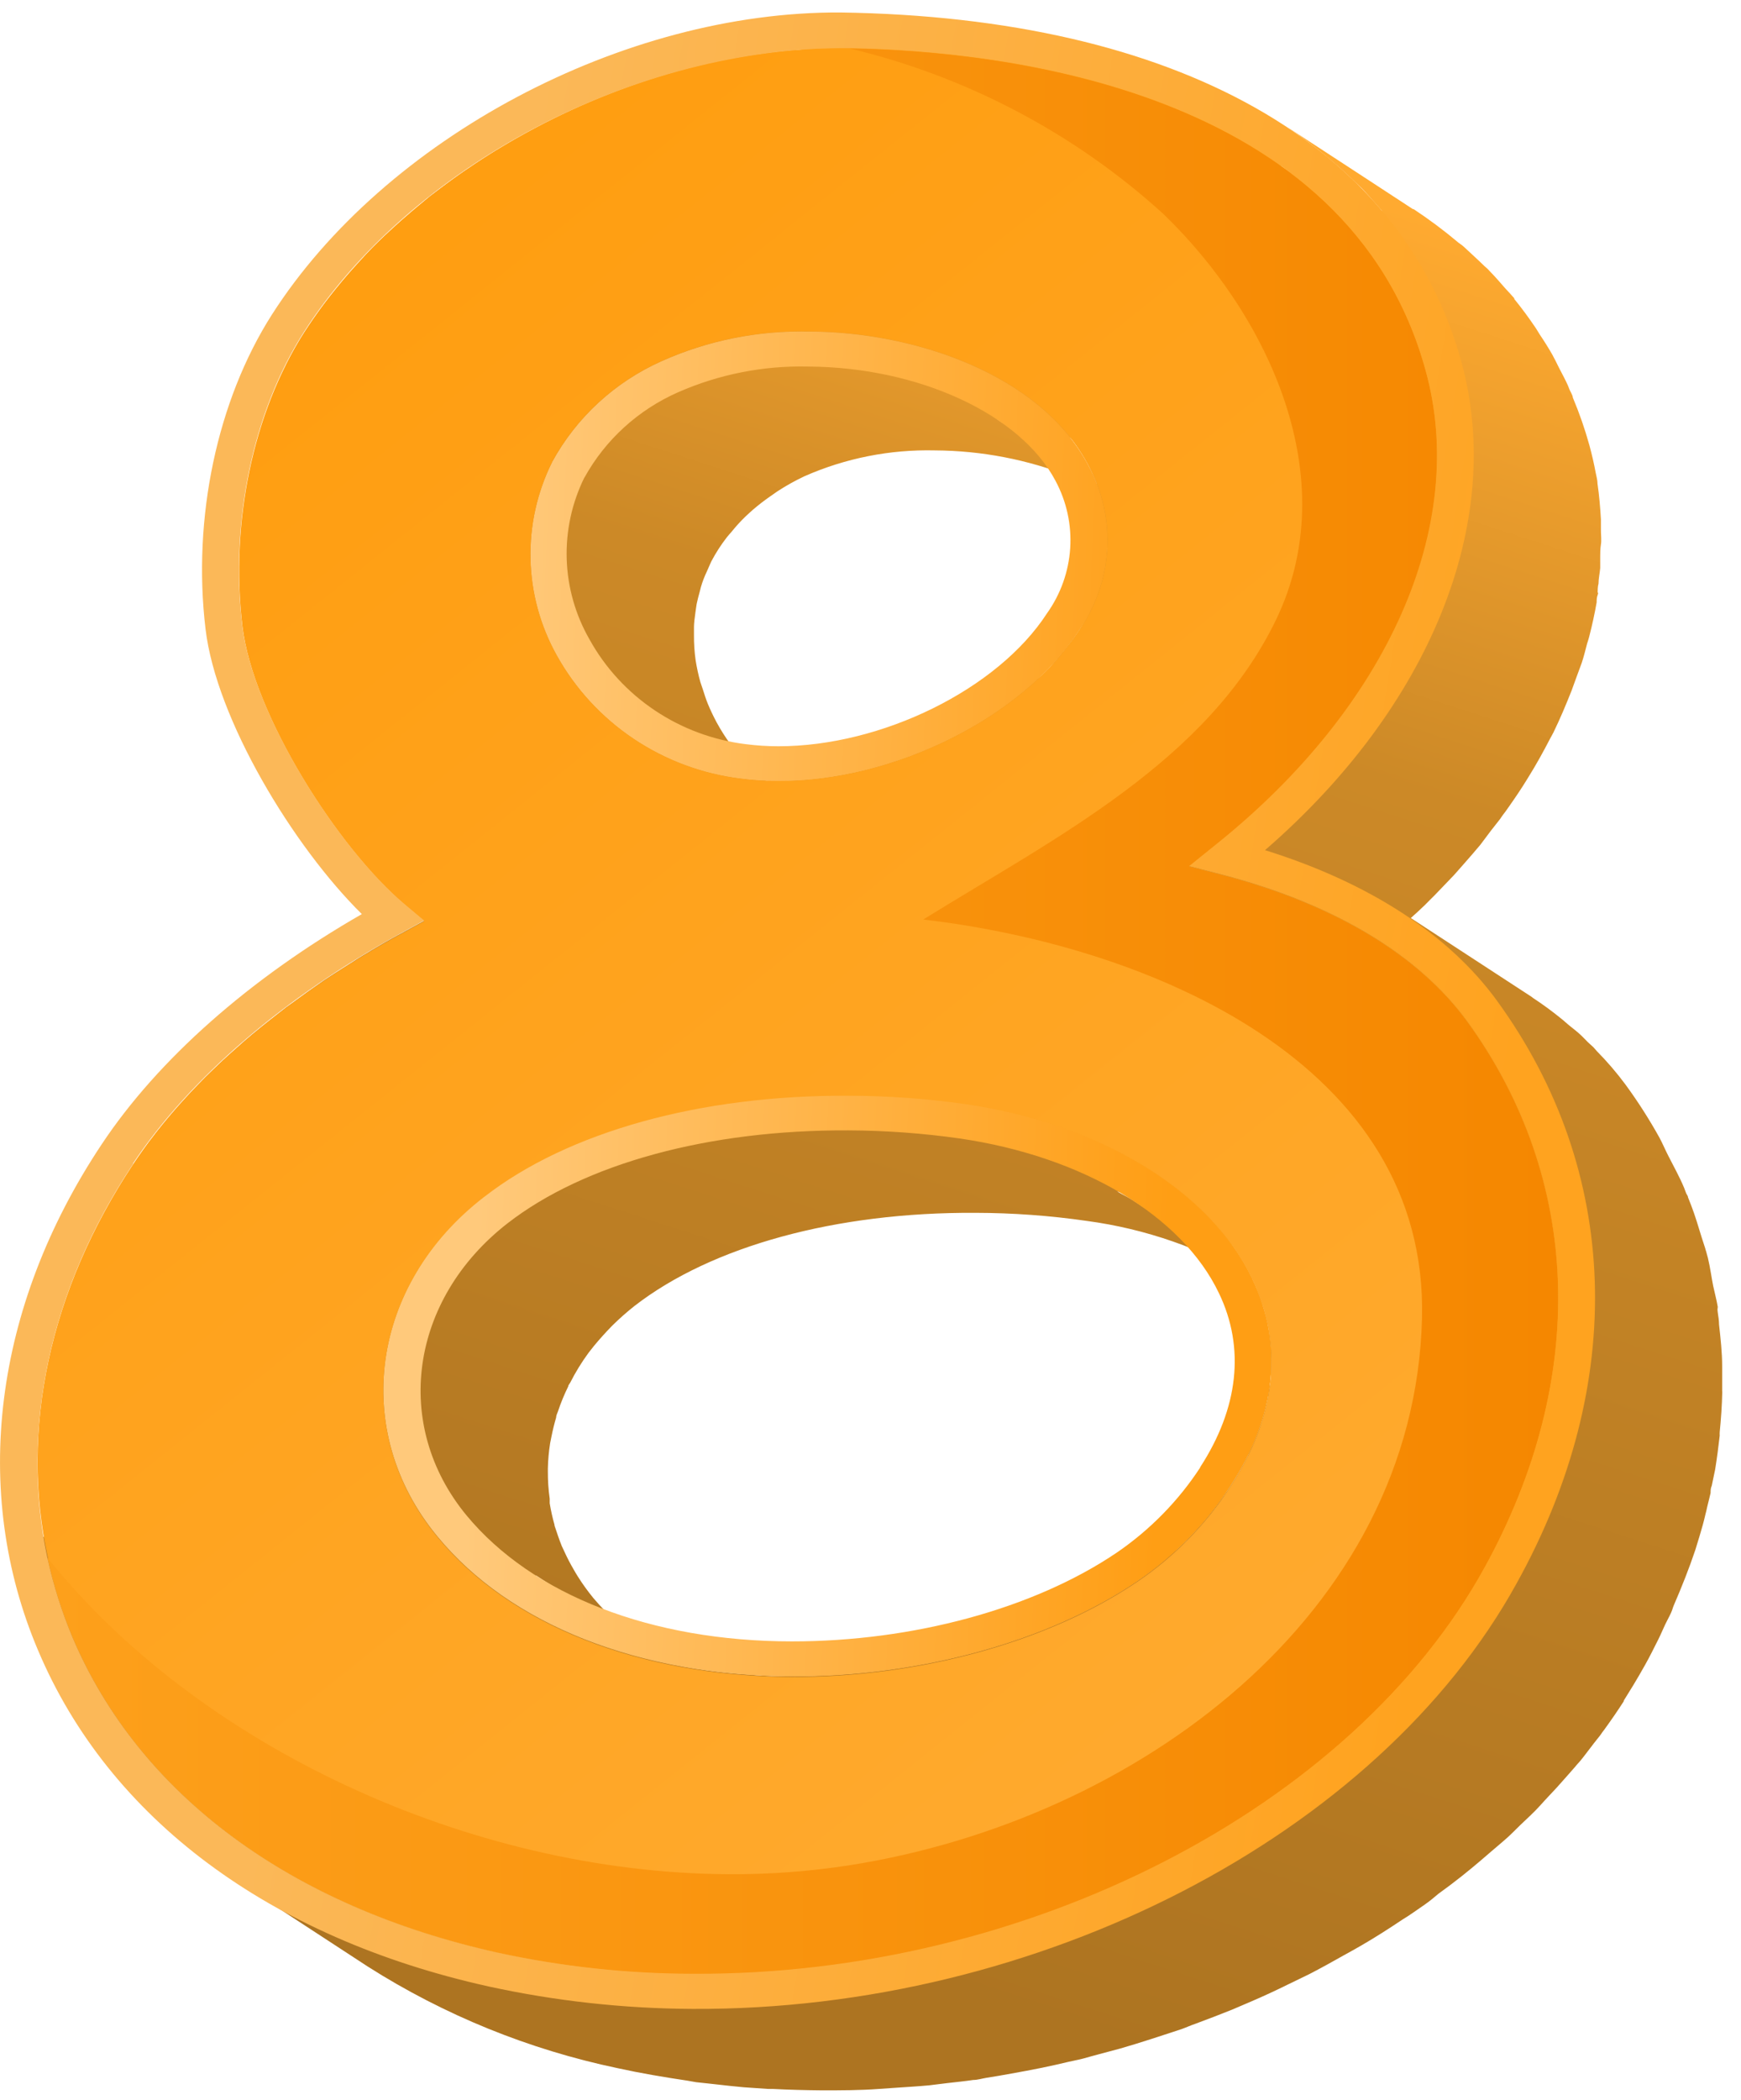 <svg fill="none" height="88" viewBox="0 0 73 88" width="73" xmlns="http://www.w3.org/2000/svg" xmlns:xlink="http://www.w3.org/1999/xlink"><linearGradient id="a" gradientUnits="userSpaceOnUse" x1="52.589" x2="27.313" y1="6.806" y2="84.743"><stop offset="0" stop-color="#ffaa30"/><stop offset=".28" stop-color="#cc8927"/><stop offset=".94" stop-color="#ad7421"/></linearGradient><linearGradient id="b"><stop offset=".01" stop-color="#ffc97b"/><stop offset="1" stop-color="#ff9e14"/></linearGradient><linearGradient id="c" gradientUnits="userSpaceOnUse" x1="20.939" x2="50.126" xlink:href="#b" y1="22.835" y2="24.009"/><linearGradient id="d" gradientUnits="userSpaceOnUse" x1="19.511" x2="48.698" xlink:href="#b" y1="57.496" y2="58.67"/><linearGradient id="e" gradientUnits="userSpaceOnUse" x1="59.675" x2="-14.688" y1="75.913" y2="-17.134"><stop offset="0" stop-color="#ffab31"/><stop offset="1" stop-color="#ff9700"/></linearGradient><linearGradient id="f" gradientUnits="userSpaceOnUse" x1="1.986" x2="65.34" y1="42.392" y2="42.392"><stop offset="0" stop-color="#fda01b"/><stop offset="1" stop-color="#f58700"/></linearGradient><linearGradient id="g" gradientUnits="userSpaceOnUse" x1="16.5" x2="63.307" y1="38" y2="45.71"><stop offset=".01" stop-color="#fbb858"/><stop offset="1" stop-color="#ffa31f"/></linearGradient><path d="m72.21 58.312c0-.152 0-.305 0-.458 0-.153 0-.411 0-.587 0-.587-.066-1.173-.131-1.76 0-.17-.03-.34-.054-.504-.024-.164 0-.158 0-.235-.048-.293-.131-.587-.191-.874-.06-.287-.125-.774-.221-1.173l-.077-.281c-.015-.04-.027-.081-.036-.123-.042-.147-.101-.293-.143-.44-.137-.446-.268-.892-.435-1.332l-.048-.035.048.035-.143-.364h-.03.03c0-.065-.066-.129-.089-.2-.024-.07-.048-.135-.077-.205-.191-.458-.435-.891-.661-1.337-.131-.252-.238-.516-.375-.768-.428-.769-.903-1.512-1.424-2.223-.364-.49-.762-.955-1.192-1.39-.054-.053-.095-.117-.149-.17s-.161-.141-.238-.217c-.077-.076-.179-.188-.28-.282-.149-.141-.316-.27-.477-.399-.161-.129-.226-.2-.346-.293-.382-.311-.779-.603-1.192-.874l-.06-.047-5.064-3.302c.203-.182.405-.364.596-.551.191-.188.256-.264.387-.387.28-.287.56-.587.822-.856l.441-.499c.226-.258.453-.516.667-.774l.441-.587.387-.493c.048-.065.083-.129.131-.188.048-.059.149-.194.214-.293.286-.405.56-.809.81-1.22l.036-.059c.334-.534.632-1.079.912-1.619.042-.082.095-.164.137-.252.286-.587.53-1.173.763-1.76l.179-.493c.077-.223.167-.44.244-.663.077-.223.155-.54.226-.809.03-.094.06-.182.084-.276.125-.487.232-.968.316-1.455 0-.1 0-.2.042-.305.042-.106 0-.082 0-.123 0-.041 0-.235.036-.352 0-.217.054-.434.071-.657 0-.07 0-.147 0-.223 0-.076 0-.17 0-.252 0-.082 0-.34.03-.51s0-.393 0-.587 0-.317 0-.469c-.03-.504-.071-.997-.143-1.49 0-.153-.048-.311-.077-.463-.071-.387-.161-.768-.262-1.144-.189-.682-.422-1.353-.697-2.006 0-.065-.042-.129-.066-.188l-.066-.129-.071-.182c-.107-.24-.232-.469-.351-.698-.119-.229-.155-.323-.244-.481l-.054-.106c-.167-.293-.352-.587-.542-.868-.066-.1-.119-.205-.191-.305-.274-.405-.56-.792-.87-1.173v-.029c-.113-.135-.238-.264-.357-.393-.226-.258-.447-.516-.691-.763l-.036-.041c-.054-.059-.119-.106-.173-.158-.286-.282-.596-.557-.876-.821-.066-.059-.137-.1-.203-.152-.599-.505-1.228-.975-1.883-1.408h-.03l-2.252-1.472-3.075-2.006c.653.435 1.279.907 1.877 1.414.363.305.715.622 1.049.95l.238.223c.226.229.435.475.649.716.071.088.155.17.232.258l-1.823-1.173-2.663-1.76-.149-.1h-.03l.155.094-.155-.094c-.232-.153-.495-.282-.733-.422-.363-.211-.721-.434-1.102-.628l-.107-.059-.077-.041-.071-.035.089.059-.089-.053c-.268-.129-.554-.24-.834-.37-.28-.129-.667-.311-1.019-.446-.352-.135-.715-.27-1.079-.399-.363-.129-.709-.258-1.072-.375-.069-.02-.136-.043-.203-.07l-.804-.235-.501-.123c-.435-.111-.87-.211-1.311-.311-.441-.1-.733-.164-1.102-.235s-.918-.158-1.382-.229c-.244-.041-.489-.094-.733-.123h-.042l-.351-.041c-.518-.065-1.049-.111-1.573-.164-.345-.029-.679-.065-1.025-.088-.596-.041-1.192-.065-1.787-.082-.25 0-.5-.029-.751-.035h-.214c-.179 0-.34 0-.506 0h-.101l-1.019.041h-.226c-.322 0-.638.047-.947.082l1.031.675h-.221c-.363 0-.727.059-1.09.1l-.661.106c-.328.047-.655.094-.977.158s-.465.094-.703.147l-.929.211c-.238.059-.471.129-.709.194l-.9.258c-.244.076-.477.158-.715.24l-.87.305-.709.282-.846.358c-.232.1-.459.205-.691.317l-.816.399c-.226.117-.453.235-.673.358s-.53.287-.786.44c-.256.153-.435.252-.655.387-.22.135-.506.317-.751.481l-.626.422c-.244.17-.483.346-.721.522l-.596.446-.685.587-.548.469-.649.587c-.167.164-.34.323-.506.493s-.411.434-.596.651-.304.329-.447.499-.399.481-.596.722-.256.317-.381.481l-.036.047c-.286.387-.56.78-.816 1.173s-.518.874-.751 1.337v.035c-.016.03-.03.061-.042.094-.325.676-.608 1.372-.846 2.082 0 .082-.066.147-.089.229s-.042.147-.066.223c-.056.188-.109.383-.161.587-.077.287-.155.587-.221.88-.048.199-.089.399-.125.587-.036.188-.066.287-.089.434-.024.147-.036.305-.059.458-.024.152-.066.452-.095.686-.03.235-.054.587-.077.897-.024.311 0 .452-.036.674v.311.757.434c0 .51.054 1.021.113 1.531l.036.27c0 .211.107.44.155.657.048.217.095.458.161.692.066.235.191.587.298.845.107.258.167.493.274.751l.048.135c.179.416.381.845.596 1.267l.143.281c.238.452.489.909.751 1.355l.089.147c.286.481.596.95.906 1.402.066.1.131.194.203.287.316.452.638.892.971 1.302l.036.047c.322.393.637.757.953 1.097l.208.217c.06.065.119.135.179.194.274.276.548.528.81.751l.81.68-.929.51c-.596.317-1.162.651-1.722.991-.191.112-.363.235-.548.346-.369.235-.733.463-1.09.704l-.626.44c-.31.223-.596.44-.918.663l-.626.493c-.28.217-.554.44-.822.663s-.399.346-.596.522c-.197.176-.506.446-.745.675l-.56.54c-.226.229-.447.458-.667.692l-.506.557c-.203.235-.399.463-.596.704s-.31.375-.459.587l-.197.246c-.209.287-.411.587-.596.862-.393.587-.751 1.173-1.084 1.795l-.25.463c-.095.182-.203.358-.292.54-.143.287-.262.587-.393.868-.077.182-.167.358-.244.54-.262.628-.506 1.261-.709 1.895-.003.016-.003.031 0 .047-.197.587-.357 1.22-.495 1.83-.042.182-.077.364-.113.54s-.089.405-.125.587c-.036.182-.077.557-.113.839 0 .158-.042.311-.06.469-.06.587-.101 1.132-.113 1.695v.147.481c0 .475.03.944.071 1.414 0 .217.042.428.066.639.024.211.036.387.066.587.03.199.042.217.06.328l-.87-.587.042.305c0 .076.036.147.048.223.113.669.25 1.331.429 1.988 0 .07.036.141.054.211.018.07-0.0.07.03.106v.041c.193.649.421 1.288.685 1.912.016.058.036.115.06.17.083.199.185.387.28.587.095.2.191.446.298.669l.155.276c.077.147.161.293.244.44.214.381.441.751.679 1.12l.25.387c.036.047.066.1.095.147h.03-.03c.238.34.5.675.769 1.003.083.111.161.223.25.328.369.452.763.892 1.192 1.314l.101.1.036.041.042.035.167.164.066.047-.066-.047c.131.135.292.246.429.375.483.446.977.886 1.507 1.302.083.065.149.141.232.2l.447.287-.447-.293c.465.358.953.698 1.46 1.026l5.279 3.449c-2.018-.734-3.947-1.688-5.75-2.845l5.327 3.478c3.202 2.034 6.753 3.478 10.48 4.258.959.211 1.936.375 2.92.522l.369.065.5.053.9.1.596.059 1.019.07h.101.095c.685.035 1.37.053 2.062.059.792 0 1.591 0 2.383-.059l.679-.047c.483-.035.965-.059 1.448-.106l.232-.029.53-.065c.357-.041.715-.076 1.067-.129.185 0 .363-.059.542-.088.352-.053.709-.117 1.067-.182.357-.065.846-.152 1.269-.24.423-.088.733-.158 1.102-.246.221-.053.441-.088.655-.147.214-.059.393-.112.596-.164l.941-.252c.423-.123.846-.252 1.263-.387.31-.1.596-.194.918-.299l.375-.123c.197-.07.387-.158.596-.229.512-.188 1.025-.387 1.525-.587l.917-.393c.489-.211.965-.434 1.442-.669l.882-.428c.489-.252.965-.516 1.442-.786.256-.141.512-.281.763-.428.596-.346 1.162-.71 1.722-1.085.107-.07.226-.135.328-.211l.071-.047.077-.053.423-.293c.214-.147.411-.311.596-.469.334-.24.655-.481.971-.733s.536-.434.798-.657c.262-.223.596-.516.918-.786.322-.27.489-.458.733-.692.244-.235.596-.551.852-.839s.453-.487.679-.733c.226-.246.518-.587.769-.868.077-.1.167-.188.244-.282.197-.24.375-.493.566-.733.083-.111.173-.211.256-.323l.089-.129.089-.117c.28-.387.548-.774.804-1.173v-.029l.048-.076.286-.463.048-.076c.179-.293.346-.587.512-.88.167-.293.375-.71.554-1.067.107-.211.191-.422.292-.633.101-.211.167-.317.238-.475.071-.158.071-.205.113-.305.34-.786.655-1.578.912-2.346l.179-.587c.089-.299.173-.587.244-.903l.036-.141.036-.164c.048-.199.101-.399.143-.587 0-.1 0-.199.048-.299.042-.229.101-.458.143-.686.077-.475.137-.944.191-1.419-.003-.049-.003-.098 0-.147.054-.534.095-1.115.107-1.695zm-21.616 5.308c-.179.211-.363.422-.554.628l-.34.358c-.214.205-.435.405-.655.587-.107.088-.209.188-.31.27-.334.279-.682.541-1.043.786-3.724 2.528-9.158 4.018-14.508 3.995-.596 0-1.144 0-1.704-.059-2.454-.145-4.868-.678-7.15-1.578-.232-.24-.459-.481-.667-.739-.301-.362-.576-.744-.822-1.144-.083-.129-.143-.27-.22-.405l-.155-.299 5.13 3.349c-.461-.303-.901-.636-1.317-.997l-.34-.311c-.381-.341-.737-.707-1.067-1.097-.235-.288-.452-.59-.649-.903-.06-.094-.113-.188-.167-.281-.142-.242-.271-.49-.387-.745-.036-.076-.077-.158-.113-.24-.113-.281-.214-.587-.304-.856-.001-.01-.001-.02 0-.029-.085-.299-.153-.603-.203-.909v-.194c-.053-.373-.079-.75-.077-1.126v-.141c.008-.354.04-.706.095-1.056l.054-.27c.054-.27.119-.54.197-.804 0-.088.048-.176.077-.258.119-.357.263-.706.429-1.044 0-.053.054-.106.083-.158.223-.441.482-.862.775-1.261.021-.024.041-.05.06-.076.214-.281.459-.557.709-.827l.226-.235c.294-.29.605-.564.929-.821 3.235-2.505 8.449-3.936 14.3-3.901 1.563.003 3.124.116 4.671.34 2.46.33 4.825 1.155 6.947 2.422.113.235.197.475.286.716.054.141.107.287.155.428.048.141.107.405.149.587s.071.276.089.416c.018.141.03.246.042.369.033.286.051.574.054.862v.487c0 .164 0 .428-.06.639-.06.211-.054.346-.083.516s-.107.452-.167.675c-.06.223-.095.317-.149.475-.122.356-.266.705-.429 1.044-.042.082-.071.17-.113.252-.2.404-.425.796-.673 1.173-.214.334-.453.651-.691.968zm5.088-55.888.185.088c.143.129.286.246.423.381l.423.416c.167.176.328.358.483.54.041.04.079.083.113.129l-3.617-2.346c.328.117.655.223.977.352.322.129.673.287 1.013.44zm4.767 31.774c.268.229.524.458.774.698.125.123.25.246.369.375.284.299.553.612.804.939l-2.937-1.912-.363-.24-.596-.375.554-.51c.351.235.691.475 1.013.733zm1.454 2.581-3.176-2.071c.709.235 1.388.51 2.05.798l.274.282c.298.317.578.651.846.991zm-45.8 39.089c-.929-.348-1.821-.729-2.675-1.144-.232-.199-.477-.399-.697-.587s-.494-.428-.721-.651-.399-.446-.596-.669zm32.305-30.894c.453.123.9.258 1.335.405l.596.217.399.17c.232.246.447.51.655.774.107.129.22.258.322.393.3.419.563.862.786 1.326l-4.987-3.256c-.208-.135-.447-.246-.667-.375.322.065.655.112.965.188.203.041.393.106.59.158zm-5.07-21.703c-.191.176-.381.346-.596.516s-.524.387-.792.587-.429.311-.655.452c-.226.141-.596.346-.894.51-.298.164-.459.258-.697.375-.238.117-.655.293-.995.428-.232.1-.465.205-.709.293-.357.129-.721.229-1.084.334-.232.07-.459.147-.691.205-.405.1-.816.164-1.222.229-.197.035-.387.082-.596.106-.593.077-1.19.115-1.787.112-.173 0-.334 0-.495 0-.185-.152-.387-.287-.56-.452-.066-.07-.143-.129-.209-.199-.171-.187-.332-.383-.483-.587-.077-.094-.161-.182-.232-.281-.22-.299-.419-.613-.596-.939-.136-.254-.26-.514-.369-.78-.077-.188-.137-.381-.203-.587-.03-.105-.077-.211-.107-.317-.083-.297-.148-.599-.197-.903-.051-.356-.074-.714-.071-1.073 0-.112 0-.229 0-.346s.03-.399.06-.587.03-.246.054-.369.083-.352.131-.522c.027-.121.061-.24.101-.358.071-.205.155-.399.244-.587.048-.1.084-.205.137-.311.188-.356.407-.696.655-1.015.06-.076.131-.152.197-.229.184-.229.383-.447.596-.651.101-.1.209-.188.31-.282.221-.188.447-.364.691-.534l.328-.229c.364-.236.744-.448 1.138-.633 1.715-.754 3.58-1.123 5.458-1.079 1.954.01 3.888.382 5.702 1.097.149.059.322.1.465.164l.173.094c.173.082.328.176.489.264l.048.123c.056.16.103.319.143.475.03.129.06.252.083.381.024.129.048.276.06.411.028.218.044.437.048.657v.334c0 .112 0 .346-.048.522-.048.176 0 .258-.048.387-.036.18-.082.358-.137.534-.03.123-.06.246-.095.369-.113.331-.246.654-.399.968-.147.294-.31.58-.489.856-.222.319-.461.626-.715.921-.161.188-.316.381-.488.587-.173.205-.423.369-.655.581zm.524-10.588c.346.094.679.229 1.025.352.042.059.095.111.143.17.222.304.421.624.596.956.125.24.232.487.334.733.007.03.017.06.03.088l-4.171-2.71c.525.076 1.046.177 1.561.305zm-14.24 14.318c-.071-.094-.155-.182-.226-.276-.263-.35-.5-.719-.709-1.103-.101-.188-.179-.375-.262-.587l3.527 2.305c-.298 0-.596 0-.888-.059-.488-.053-.972-.139-1.448-.258z" fill="url(#a)"/><path d="m31.056 32.637c-1.608-.198-3.146-.77-4.486-1.667-1.34-.897-2.445-2.095-3.224-3.495-.692-1.237-1.071-2.62-1.105-4.032s.277-2.811.908-4.08c1.02-1.869 2.636-3.355 4.6-4.229 1.929-.862 4.031-1.285 6.149-1.238 4.373 0 9.694 1.76 11.732 5.596.593 1.089.868 2.318.793 3.552-.075 1.233-.496 2.422-1.216 3.434-2.336 3.596-7.746 6.288-12.578 6.259-.526.003-1.052-.03-1.573-.1zm-6.554-12.623c-.523 1.063-.777 2.235-.74 3.416.037 1.181.365 2.335.954 3.364.659 1.192 1.598 2.212 2.738 2.976s2.448 1.25 3.816 1.417c.454.059.912.088 1.37.088 4.32 0 9.188-2.376 11.261-5.572.572-.803.908-1.746.972-2.725s-.149-1.956-.614-2.824c-1.478-2.804-5.756-4.769-10.373-4.792-1.878-.044-3.743.324-5.458 1.079-1.669.735-3.047 1.99-3.921 3.572z" fill="url(#c)"/><path d="m40.477 46.252c5.66.821 10.272 3.637 12.03 7.332 1.317 2.751 1.013 5.748-.906 8.681-1.017 1.579-2.346 2.939-3.909 4-3.724 2.528-9.158 4.018-14.508 3.994-6.387-.035-11.797-2.164-14.842-5.866-3.658-4.423-2.818-10.558 1.96-14.271 3.503-2.728 9.074-4.276 15.283-4.241 1.637.009 3.272.133 4.892.369zm9.837 15.251c1.621-2.487 1.895-5.021.798-7.303-1.549-3.255-5.72-5.737-10.868-6.487-1.547-.221-3.108-.334-4.671-.34-5.863-.029-11.076 1.396-14.3 3.901-4.093 3.191-4.832 8.458-1.71 12.236 2.759 3.332 7.746 5.279 13.65 5.279 5.053 0 10.129-1.361 13.62-3.725 1.392-.954 2.581-2.167 3.498-3.572z" fill="url(#d)"/><path d="m61.528 42.819c-2.044-2.798-5.583-4.915-10.248-6.141l-1.412-.364 1.12-.903c7.192-5.778 10.576-13.368 8.8-19.855-3.217-11.843-17.797-13.427-24.172-13.532-.077 0-.155 0-.393 0-8.592-.041-18.059 4.992-22.498 11.96-2.109 3.32-3.074 7.895-2.562 12.248.435 3.725 4.022 9.344 6.816 11.696l.81.68-.929.51c-4.892 2.657-8.895 6.083-11.273 9.667-3.509 5.279-4.767 11.145-3.575 16.512.25 1.148.605 2.271 1.061 3.355 2.806 6.587 9.14 11.274 17.839 13.204 2.692.591 5.441.894 8.198.903 13.972.07 27.622-6.939 33.175-17.04 4.326-7.93 4.058-16.271-.757-22.899zm-38.377-23.463c1.02-1.869 2.636-3.355 4.6-4.229 1.929-.862 4.031-1.285 6.149-1.238 4.373 0 9.694 1.76 11.732 5.596.593 1.089.868 2.318.793 3.552-.075 1.234-.496 2.422-1.216 3.434-2.336 3.596-7.746 6.288-12.578 6.259-.526.003-1.052-.03-1.573-.1-1.608-.198-3.146-.77-4.486-1.667-1.34-.897-2.445-2.095-3.224-3.495-.691-1.237-1.069-2.619-1.103-4.029s.277-2.809.907-4.077zm-2.848 30.806c3.503-2.728 9.074-4.276 15.283-4.241 1.637.003 3.272.121 4.892.352 5.66.821 10.272 3.637 12.03 7.332 1.317 2.751 1.013 5.748-.906 8.681-1.016 1.579-2.346 2.939-3.909 4-3.724 2.528-9.158 4.018-14.508 3.994-6.387-.035-11.797-2.164-14.842-5.866-3.658-4.429-2.818-10.576 1.96-14.254z" fill="url(#e)"/><path d="m35.614 2.03c6.375.106 20.955 1.689 24.172 13.532 1.788 6.481-1.585 14.078-8.8 19.849l-1.12.903 1.412.364c4.665 1.226 8.204 3.344 10.248 6.141 4.814 6.628 5.082 14.969.733 22.876-5.553 10.101-19.203 17.11-33.175 17.04-2.758-.007-5.506-.308-8.198-.897-8.699-1.93-15.032-6.617-17.839-13.204-.455-1.085-.81-2.208-1.061-3.355 6.274 7.848 17.642 13.21 28.563 13.268 1.686.01 3.369-.114 5.035-.37 12.071-1.883 23.737-10.511 24.041-22.941.256-10.623-11.321-15.579-20.913-16.7 5.559-3.443 11.916-6.622 14.788-12.553 2.872-5.93-.286-12.734-4.713-17.01-3.719-3.382-8.253-5.773-13.174-6.945z" fill="url(#f)"/><path d="m62.778 41.952c-2.032-2.798-5.392-4.968-9.736-6.323 6.923-5.995 10.069-13.737 8.24-20.442-2.496-9.127-11.916-14.459-26.049-14.664-9.104-.047-19.108 5.279-23.833 12.664-2.294 3.596-3.337 8.517-2.782 13.174.447 3.777 3.67 9.104 6.554 11.948-4.695 2.692-8.55 6.094-10.909 9.649-4.534 6.81-5.499 14.547-2.663 21.216 2.979 7.039 9.7 12.042 18.893 14.078 2.806.612 5.67.926 8.544.939 14.526.076 28.73-7.262 34.557-17.837 4.653-8.382 4.349-17.292-.816-24.401zm-57.198 6.804c2.383-3.584 6.381-7.009 11.273-9.667l.929-.51-.81-.68c-2.794-2.346-6.381-7.971-6.816-11.696-.512-4.352.453-8.928 2.562-12.248 4.439-6.968 13.906-12.001 22.891-11.942 6.375.106 20.955 1.689 24.172 13.532 1.787 6.482-1.585 14.078-8.8 19.849l-1.12.903 1.412.364c4.665 1.226 8.204 3.344 10.248 6.141 4.814 6.628 5.082 14.969.733 22.876-5.553 10.101-19.203 17.11-33.175 17.04-2.755-.002-5.502-.297-8.193-.88-8.699-1.93-15.032-6.617-17.839-13.204-.455-1.085-.81-2.208-1.061-3.355-1.15-5.373.089-11.233 3.599-16.506z" fill="url(#g)"/></svg>